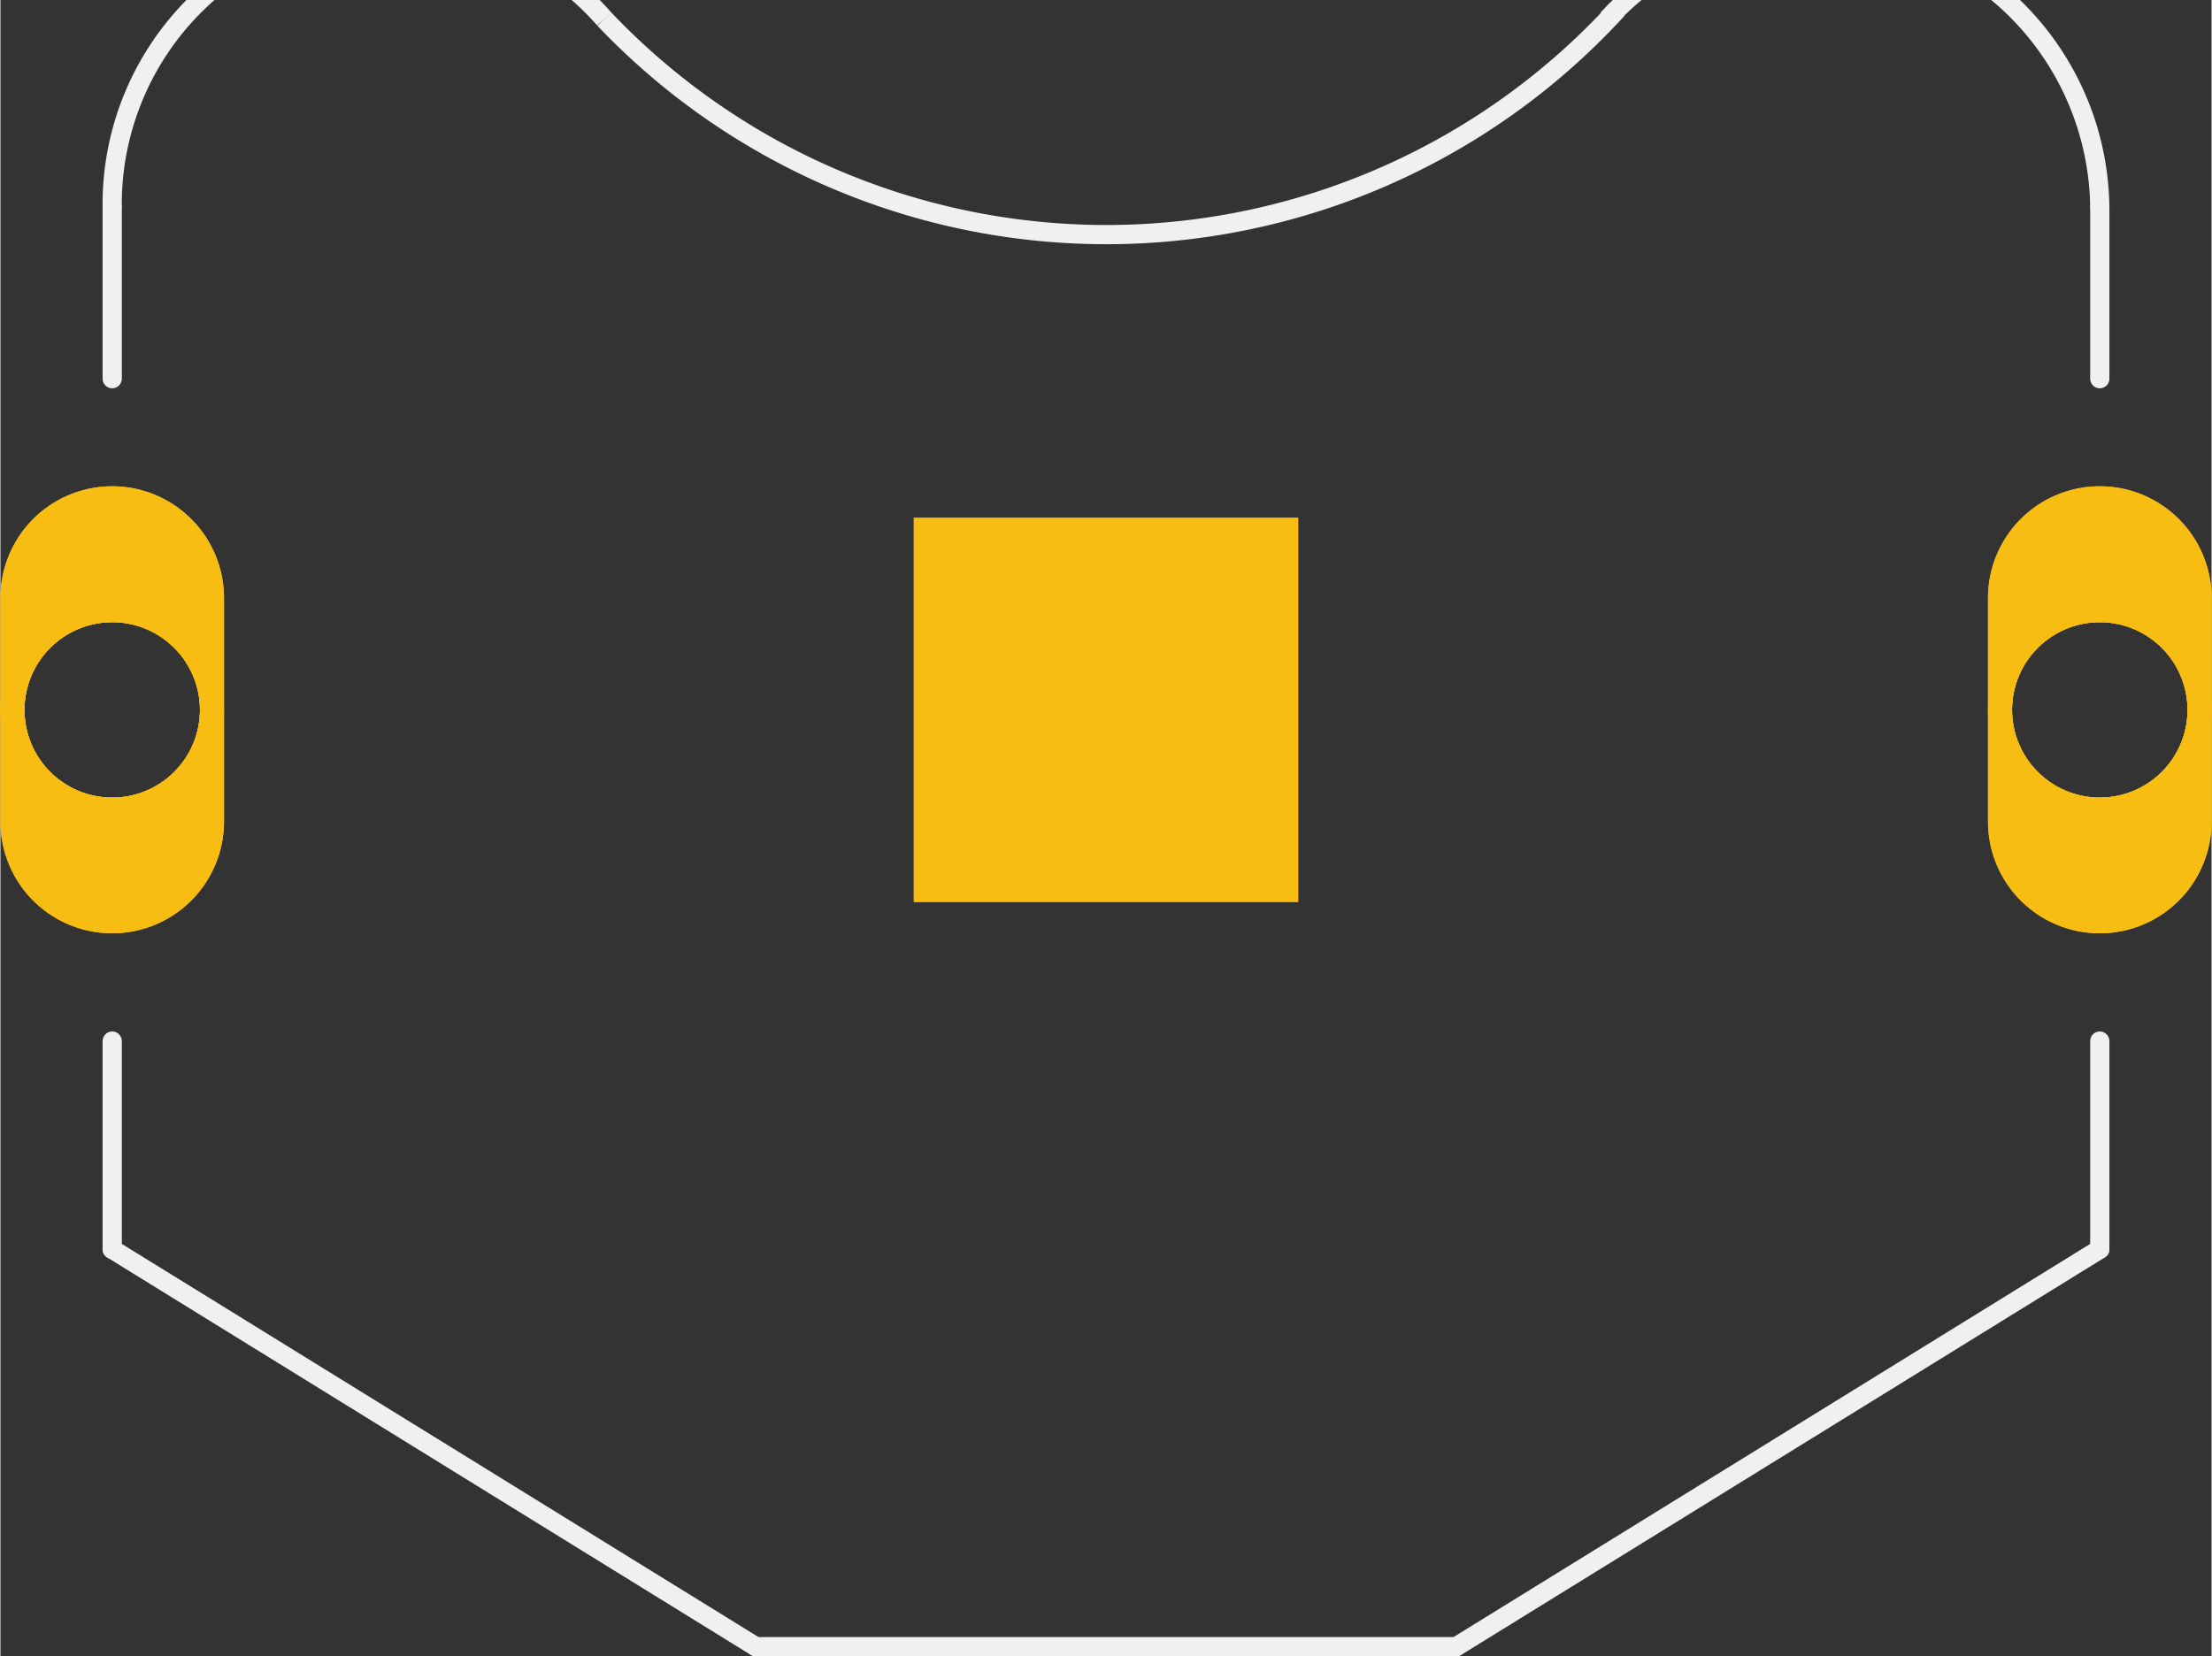 <?xml version='1.0' encoding='UTF-8' standalone='no'?>
<!-- Created with Fritzing (http://www.fritzing.org/) -->
<svg xmlns:svg='http://www.w3.org/2000/svg' xmlns='http://www.w3.org/2000/svg' version='1.2' baseProfile='tiny' x='0in' y='0in' width='0.92in' height='0.689in' viewBox='0 0 23.362 17.503' >
<rect x="0" y="0" width="23.362" height="17.503" fill="#333333" stroke="none"/>
<g id='copper1'>
<circle id='connector0pin' connectorname='1' cx='1.181' cy='7.502' r='1.054' stroke='#F7BD13' stroke-width='0.254' fill='none' />
<path stroke='none' stroke-width='0' d='m1.181,5.139a1.181,1.181 0 0 1 1.181,1.181l0,2.362a1.181,1.181 0 0 1 -1.181,1.181l-0,0a1.181,1.181 0 0 1 -1.181,-1.181l0,-2.362a1.181,1.181 0 0 1 1.181,-1.181l0,0zM0.254,7.502a0.927,0.927 0 1 0 1.854,0 0.927,0.927 0 1 0 -1.854,0z
' fill='#F7BD13' />
<circle id='connector1pin' connectorname='3' cx='22.181' cy='7.502' r='1.054' stroke='#F7BD13' stroke-width='0.254' fill='none' />
<path stroke='none' stroke-width='0' d='m22.181,5.139a1.181,1.181 0 0 1 1.181,1.181l0,2.362a1.181,1.181 0 0 1 -1.181,1.181l-0,0a1.181,1.181 0 0 1 -1.181,-1.181l0,-2.362a1.181,1.181 0 0 1 1.181,-1.181l0,0zM21.254,7.502a0.927,0.927 0 1 0 1.854,0 0.927,0.927 0 1 0 -1.854,0z
' fill='#F7BD13' />
<rect id='connector2pad' connectorname='2' x='9.649' y='5.47' width='4.064' height='4.064' stroke='none' stroke-width='0' fill='#F7BD13' stroke-linecap='round'/>
<g id='copper0'>
<circle id='connector0pin' connectorname='1' cx='1.181' cy='7.502' r='1.054' stroke='#F7BD13' stroke-width='0.254' fill='none' />
<path stroke='none' stroke-width='0' d='m1.181,5.139a1.181,1.181 0 0 1 1.181,1.181l0,2.362a1.181,1.181 0 0 1 -1.181,1.181l-0,0a1.181,1.181 0 0 1 -1.181,-1.181l0,-2.362a1.181,1.181 0 0 1 1.181,-1.181l0,0zM0.254,7.502a0.927,0.927 0 1 0 1.854,0 0.927,0.927 0 1 0 -1.854,0z
' fill='#F7BD13' />
<circle id='connector1pin' connectorname='3' cx='22.181' cy='7.502' r='1.054' stroke='#F7BD13' stroke-width='0.254' fill='none' />
<path stroke='none' stroke-width='0' d='m22.181,5.139a1.181,1.181 0 0 1 1.181,1.181l0,2.362a1.181,1.181 0 0 1 -1.181,1.181l-0,0a1.181,1.181 0 0 1 -1.181,-1.181l0,-2.362a1.181,1.181 0 0 1 1.181,-1.181l0,0zM21.254,7.502a0.927,0.927 0 1 0 1.854,0 0.927,0.927 0 1 0 -1.854,0z
' fill='#F7BD13' />
</g>
</g>
<g id='silkscreen'>
<line x1='7.981' y1='17.402' x2='15.381' y2='17.402' stroke='#f0f0f0' stroke-width='0.203' stroke-linecap='round'/>
<line x1='7.981' y1='17.402' x2='1.181' y2='13.202' stroke='#f0f0f0' stroke-width='0.203' stroke-linecap='round'/>
<line x1='15.381' y1='17.402' x2='22.181' y2='13.202' stroke='#f0f0f0' stroke-width='0.203' stroke-linecap='round'/>
<path fill='none' d='M6.381,0.202 A7.314,7.314 0 0 0 17.081,0.102' stroke-width='0.203' stroke='#f0f0f0' />
<line x1='22.181' y1='13.202' x2='22.181' y2='11.002' stroke='#f0f0f0' stroke-width='0.203' stroke-linecap='round'/>
<line x1='1.181' y1='13.202' x2='1.181' y2='11.002' stroke='#f0f0f0' stroke-width='0.203' stroke-linecap='round'/>
<path fill='none' d='M6.381,0.202 A2.968,2.968 0 0 0 1.181,2.202' stroke-width='0.203' stroke='#f0f0f0' />
<path fill='none' d='M22.181,2.202 A2.994,2.994 0 0 0 16.981,0.202' stroke-width='0.203' stroke='#f0f0f0' />
<line x1='1.181' y1='2.202' x2='1.181' y2='4.002' stroke='#f0f0f0' stroke-width='0.203' stroke-linecap='round'/>
<line x1='22.181' y1='2.202' x2='22.181' y2='4.002' stroke='#f0f0f0' stroke-width='0.203' stroke-linecap='round'/>
</g>
</svg>